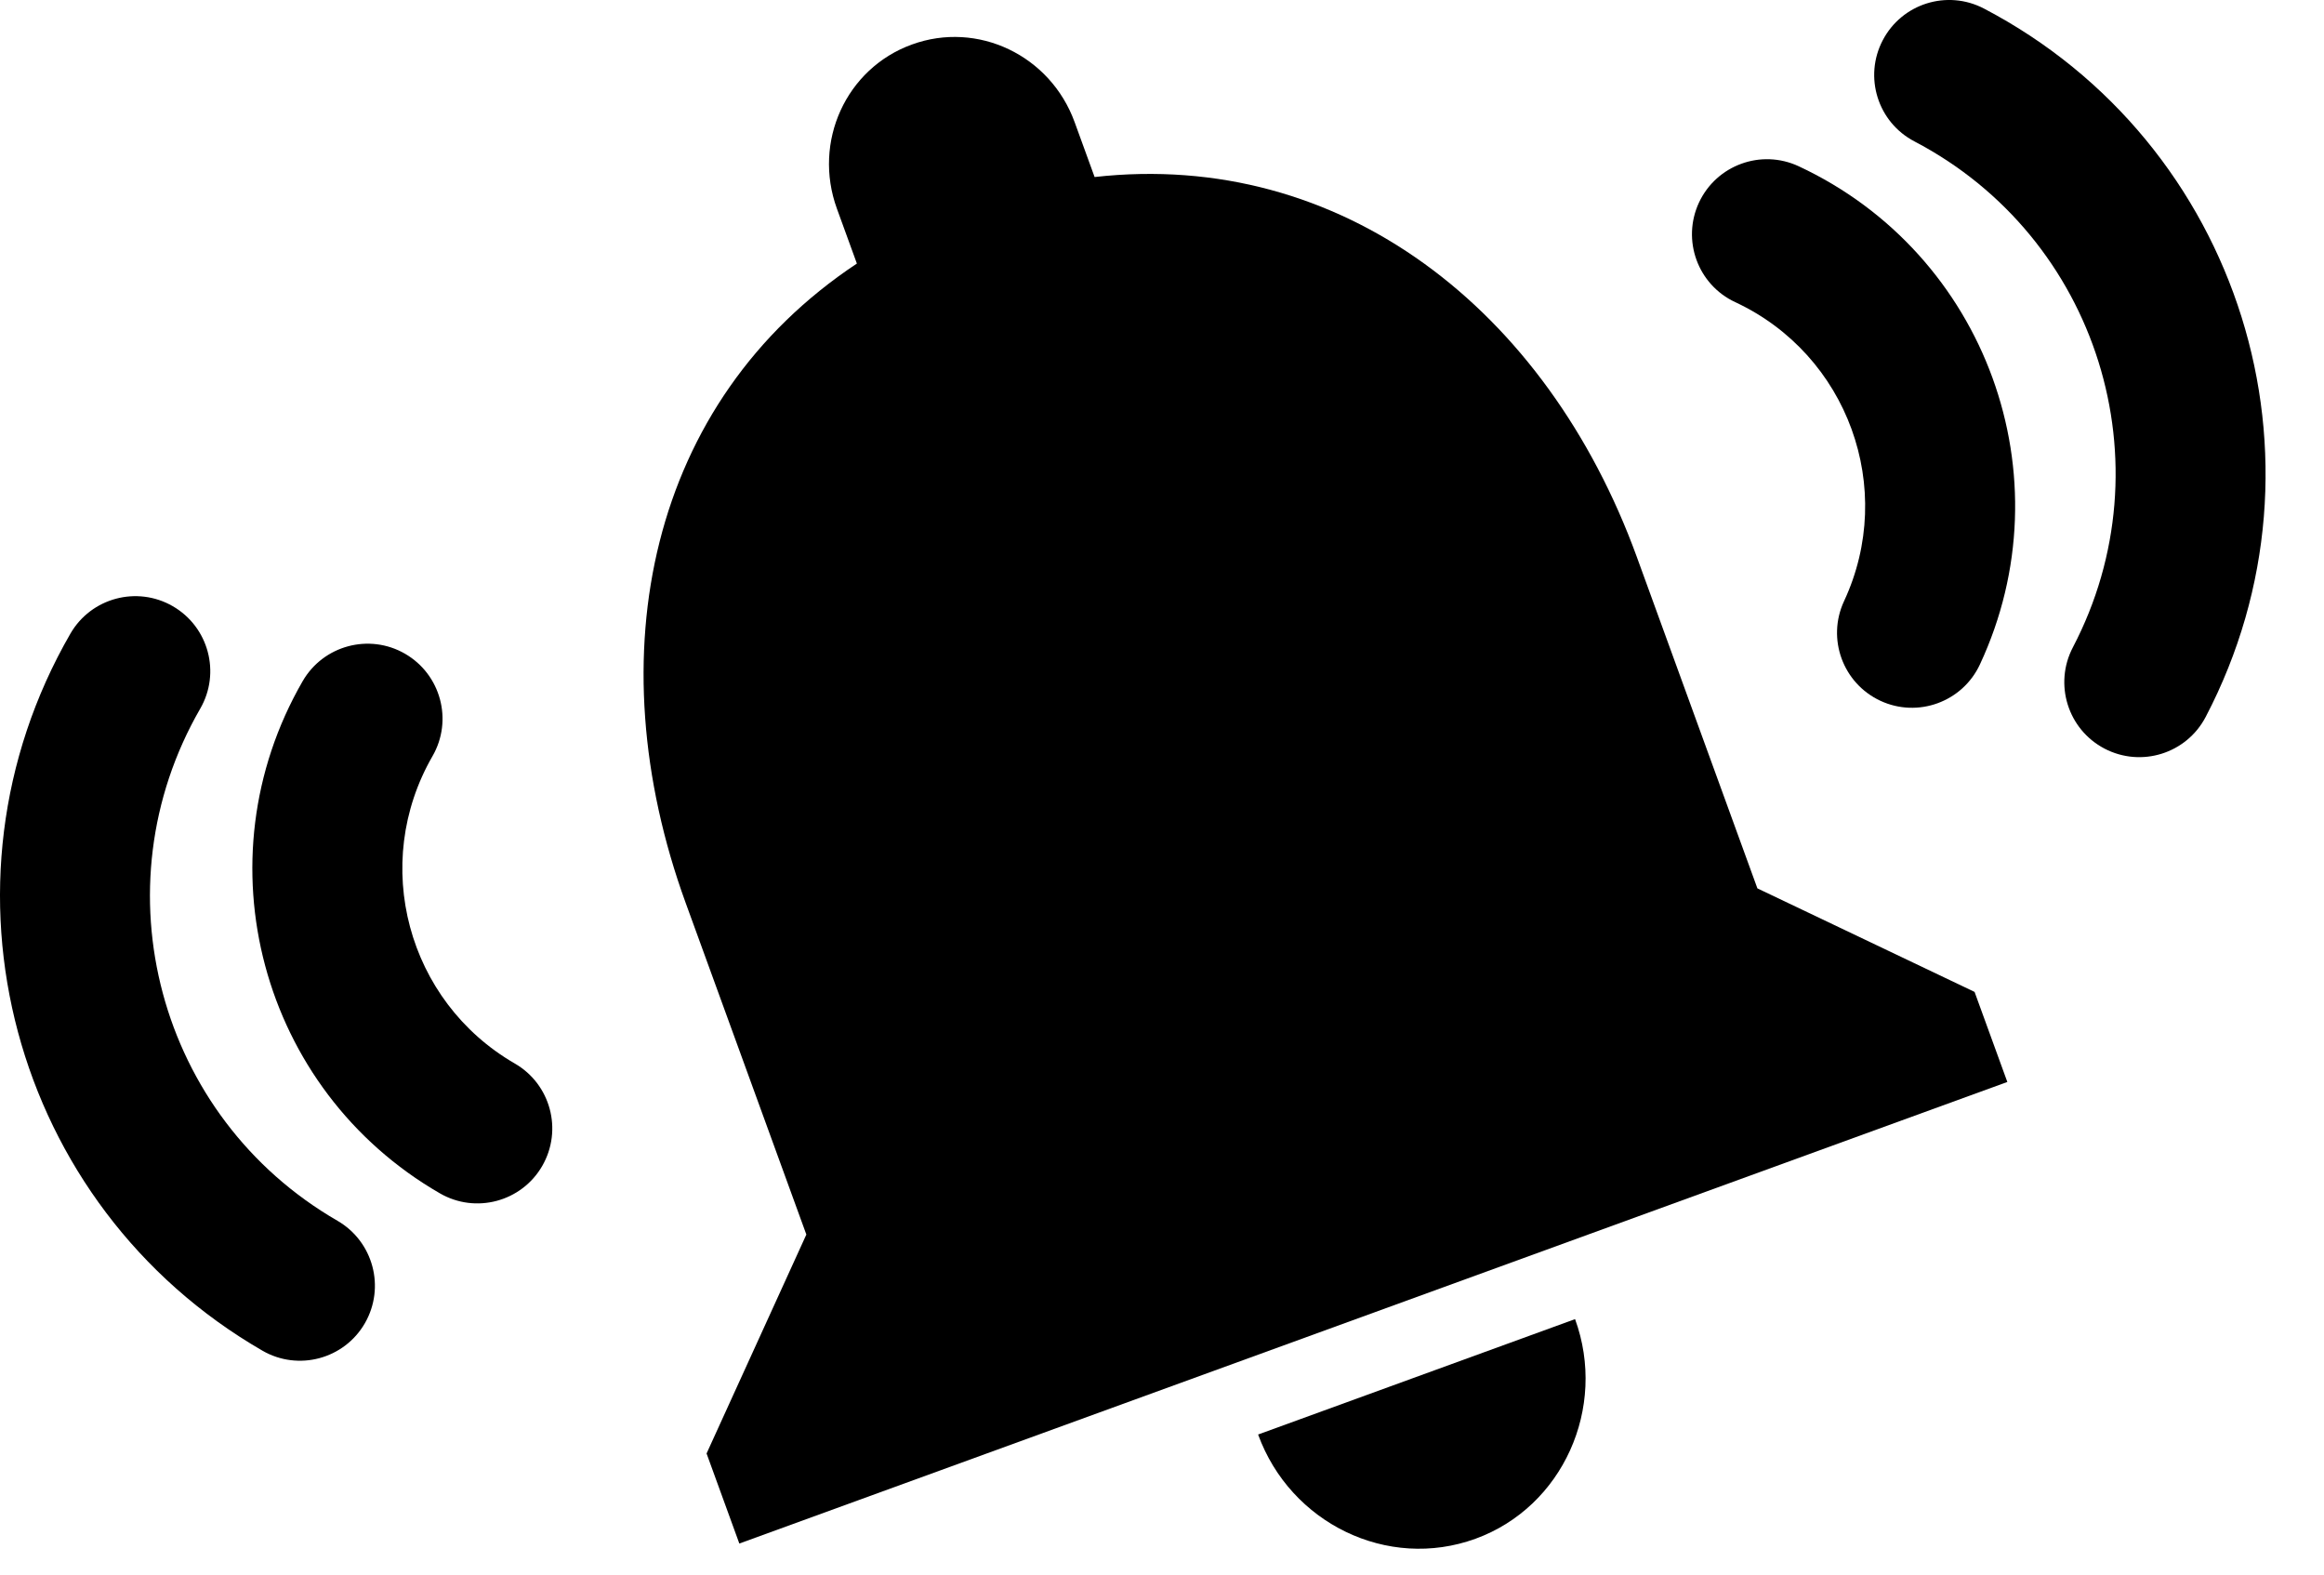 <svg width="31" height="21" viewBox="0 0 31 21" version="1.1" xmlns="http://www.w3.org/2000/svg" xmlns:xlink="http://www.w3.org/1999/xlink">
<title>bell</title>
<desc>Created using Figma</desc>
<g id="Canvas" transform="translate(6816 1012)">
<g id="bell">
<use xlink:href="#path0_fill" transform="translate(-6816 -1012)"/>
<use xlink:href="#path1_fill" transform="translate(-6816 -1012)"/>
<use xlink:href="#path2_fill" transform="translate(-6816 -1012)"/>
<use xlink:href="#path3_fill" transform="translate(-6816 -1012)"/>
<use xlink:href="#path4_fill" transform="translate(-6816 -1012)"/>
<use xlink:href="#path5_fill" transform="translate(-6816 -1012)"/>
</g>
</g>
<defs>
<path id="path0_fill" d="M 28.072 9.984C 28.562 10.24 29.166 10.051 29.422 9.561C 31.214 6.136 29.889 1.906 26.464 0.114C 25.974 -0.142 25.37 0.047 25.114 0.537C 24.858 1.026 25.047 1.63 25.537 1.886C 27.984 3.166 28.93 6.187 27.65 8.634C 27.394 9.124 27.583 9.728 28.072 9.984Z"/>
<path id="path1_fill" d="M 26.41 8.862C 26.177 9.362 25.582 9.579 25.082 9.346C 24.581 9.112 24.365 8.517 24.598 8.017C 25.298 6.515 24.648 4.73 23.147 4.03C 22.646 3.797 22.43 3.202 22.663 2.701C 22.897 2.201 23.491 1.984 23.992 2.217C 26.495 3.384 27.578 6.359 26.41 8.862Z"/>
<path id="path2_fill" d="M 2.305 8.085C 1.827 7.809 1.215 7.973 0.939 8.451C -0.994 11.8 0.153 16.081 3.501 18.014C 3.979 18.29 4.591 18.126 4.867 17.648C 5.143 17.169 4.979 16.558 4.501 16.281C 2.11 14.901 1.29 11.843 2.671 9.451C 2.947 8.973 2.783 8.361 2.305 8.085Z"/>
<path id="path3_fill" d="M 5.403 8.719C 4.925 8.443 4.313 8.607 4.037 9.085C 2.656 11.477 3.475 14.535 5.867 15.915C 6.345 16.192 6.957 16.028 7.233 15.55C 7.509 15.071 7.345 14.46 6.867 14.184C 5.432 13.355 4.941 11.52 5.769 10.085C 6.045 9.607 5.881 8.996 5.403 8.719Z"/>
<path id="path4_fill" d="M 23.442 11.848L 21.833 7.426C 20.631 4.125 17.891 1.992 14.601 2.361L 14.335 1.63C 14.011 0.737 13.04 0.274 12.163 0.594C 11.285 0.913 10.839 1.891 11.164 2.784L 11.43 3.515C 8.662 5.351 7.941 8.731 9.147 12.044L 10.756 16.465L 9.425 19.385L 9.862 20.586L 26.776 14.43L 26.339 13.229L 23.442 11.848Z"/>
<path id="path5_fill" d="M 21.01 17.593C 21.441 18.776 20.845 20.099 19.682 20.522C 18.509 20.949 17.212 20.315 16.782 19.132L 21.01 17.593Z"/>
</defs>
</svg>

